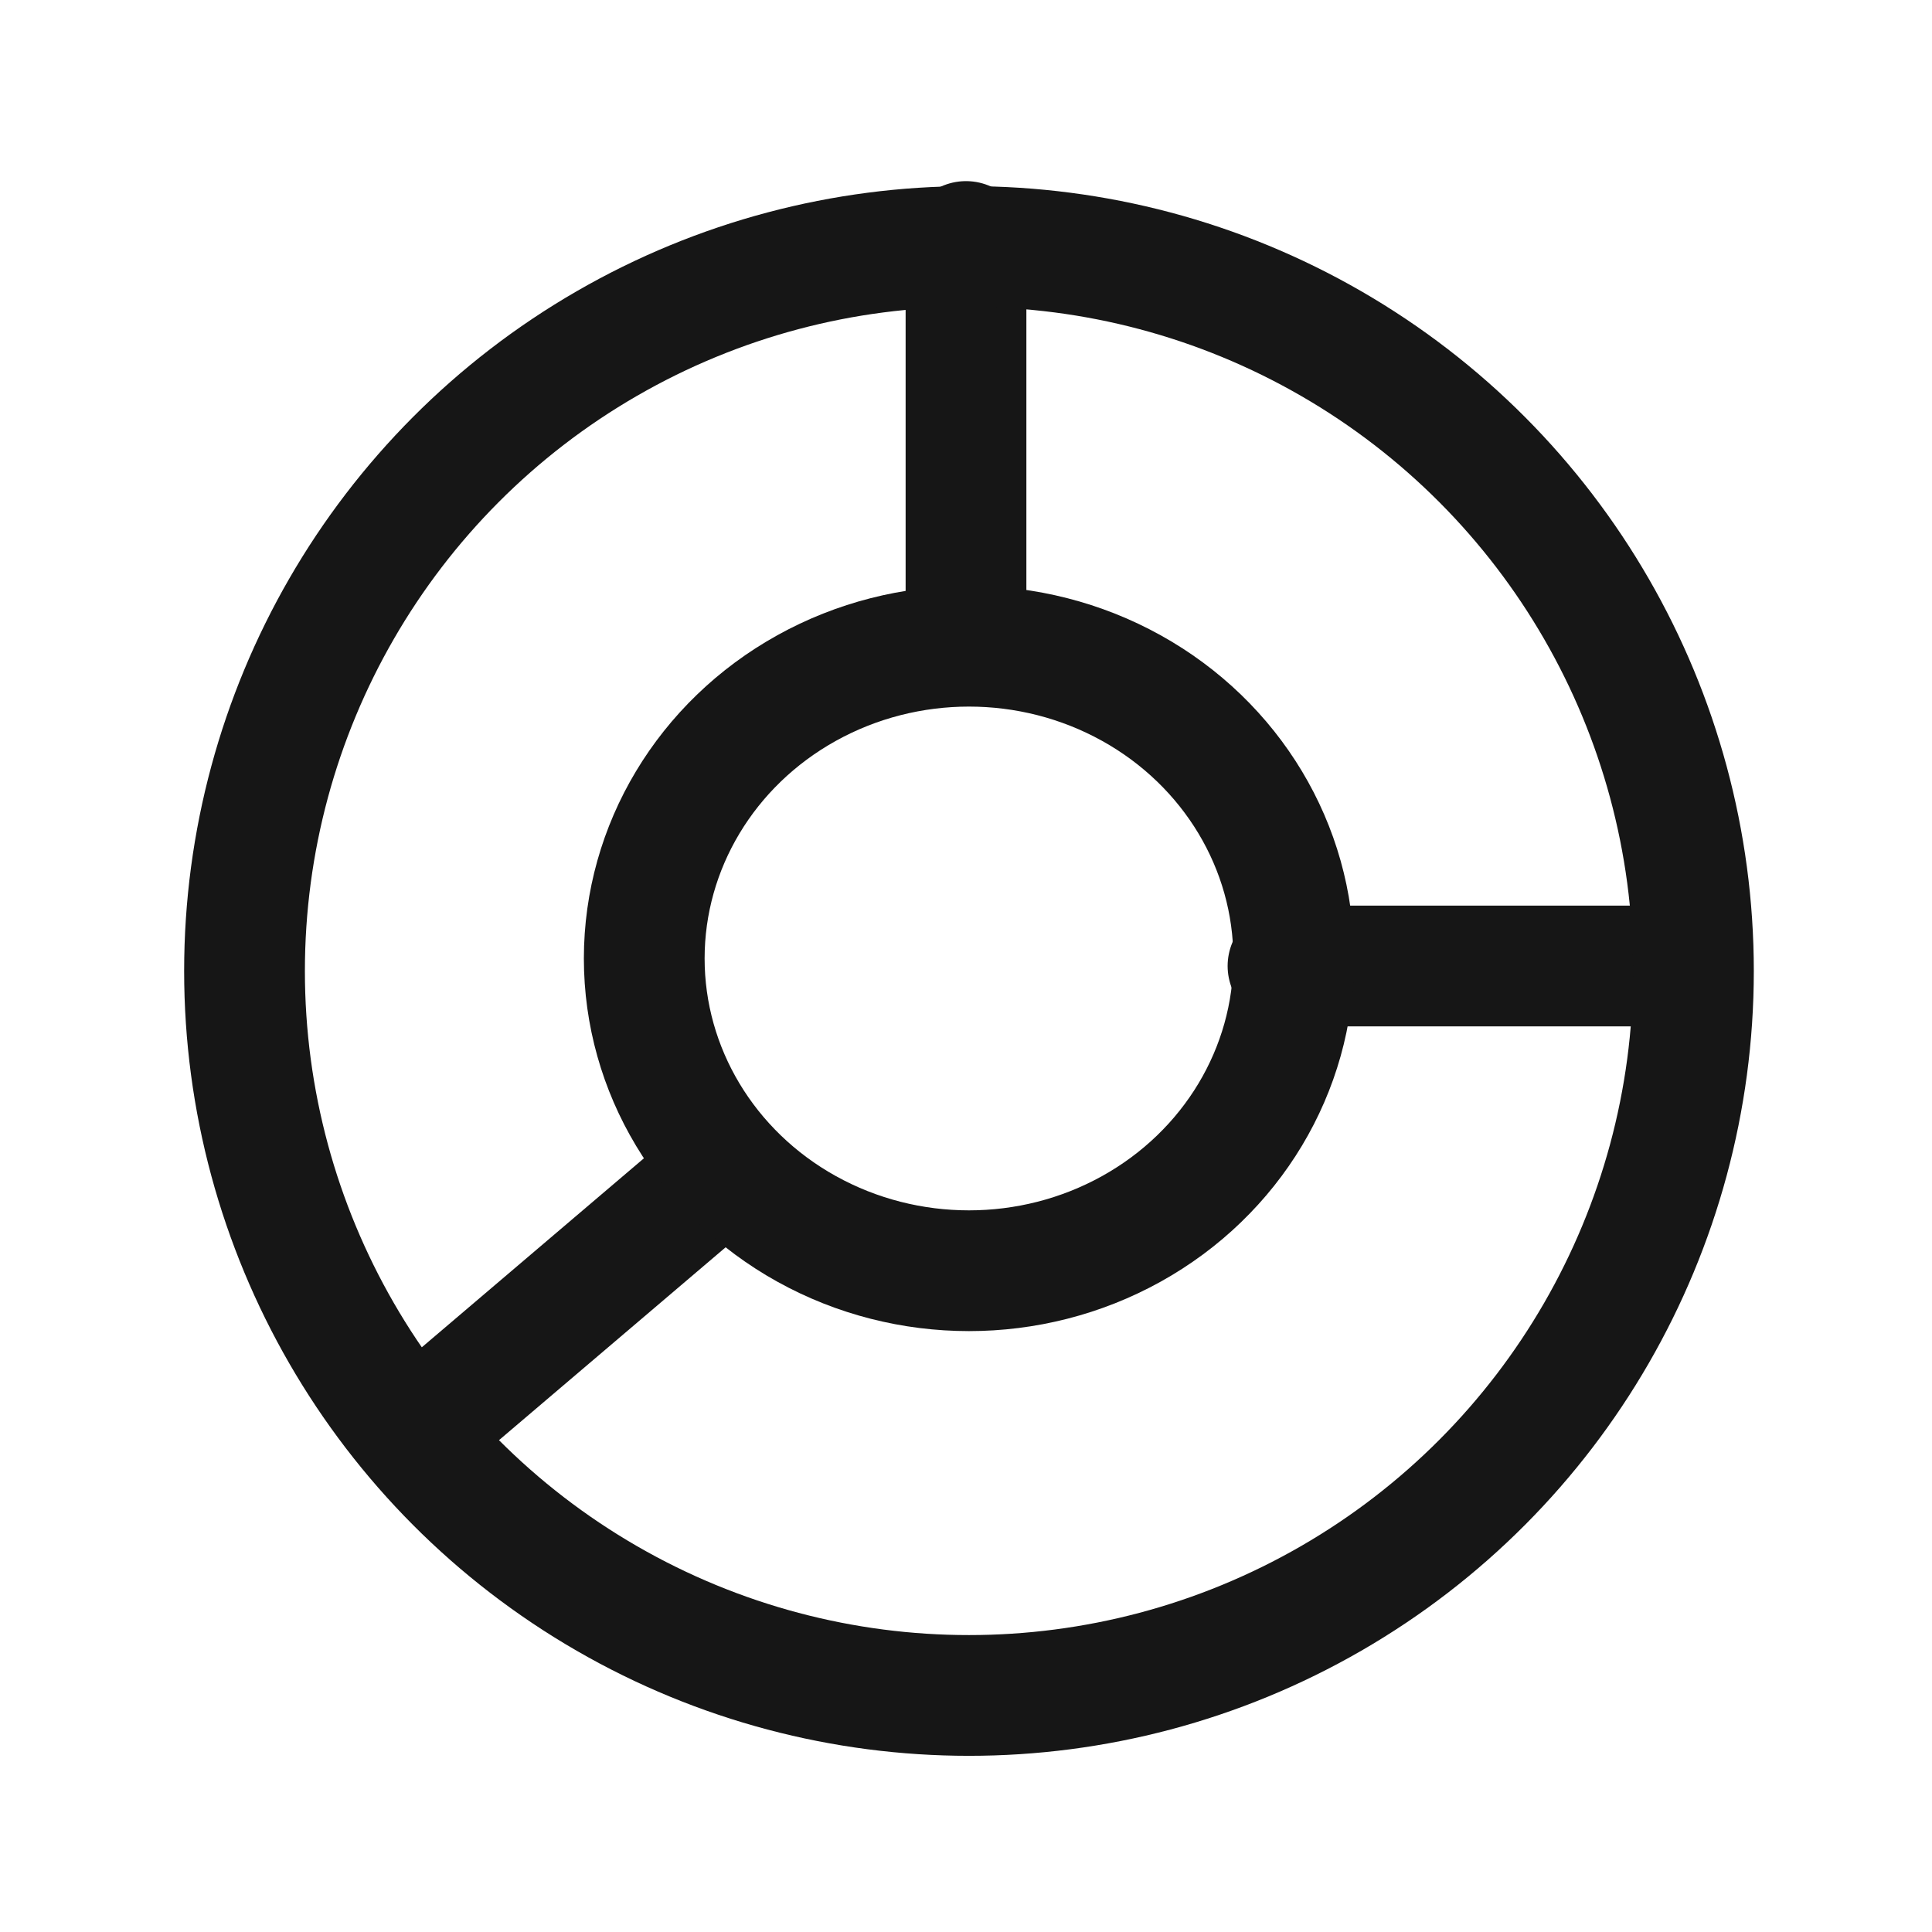 <svg id="chart-donut-3" xmlns="http://www.w3.org/2000/svg" width="48" height="48" viewBox="0 0 48 48">
  <path id="Path_1300" data-name="Path 1300" d="M0,0H48V48H0Z" fill="none"/>
  <path id="Path_1301" data-name="Path 1301" d="M12,3V13m8,8H30" transform="translate(12 3)" fill="none" stroke="#161616" stroke-linecap="round" stroke-linejoin="round" stroke-width="3"/>
  <path id="Path_1302" data-name="Path 1302" d="M12.358,14.582,5.5,20.418" transform="translate(5.5 14.582)" fill="none" stroke="#161616" stroke-linecap="round" stroke-linejoin="round" stroke-width="3"/>
  <ellipse id="Ellipse_210" data-name="Ellipse 210" cx="8.068" cy="7.758" rx="8.068" ry="7.758" transform="translate(16.006 16.055)" fill="none" stroke="#161616" stroke-linecap="round" stroke-linejoin="round" stroke-width="3"/>
  <circle id="Ellipse_211" data-name="Ellipse 211" cx="17.999" cy="17.999" r="17.999" transform="translate(6.075 6.125)" fill="none" stroke="#161616" stroke-linecap="round" stroke-linejoin="round" stroke-width="3"/>
</svg>
